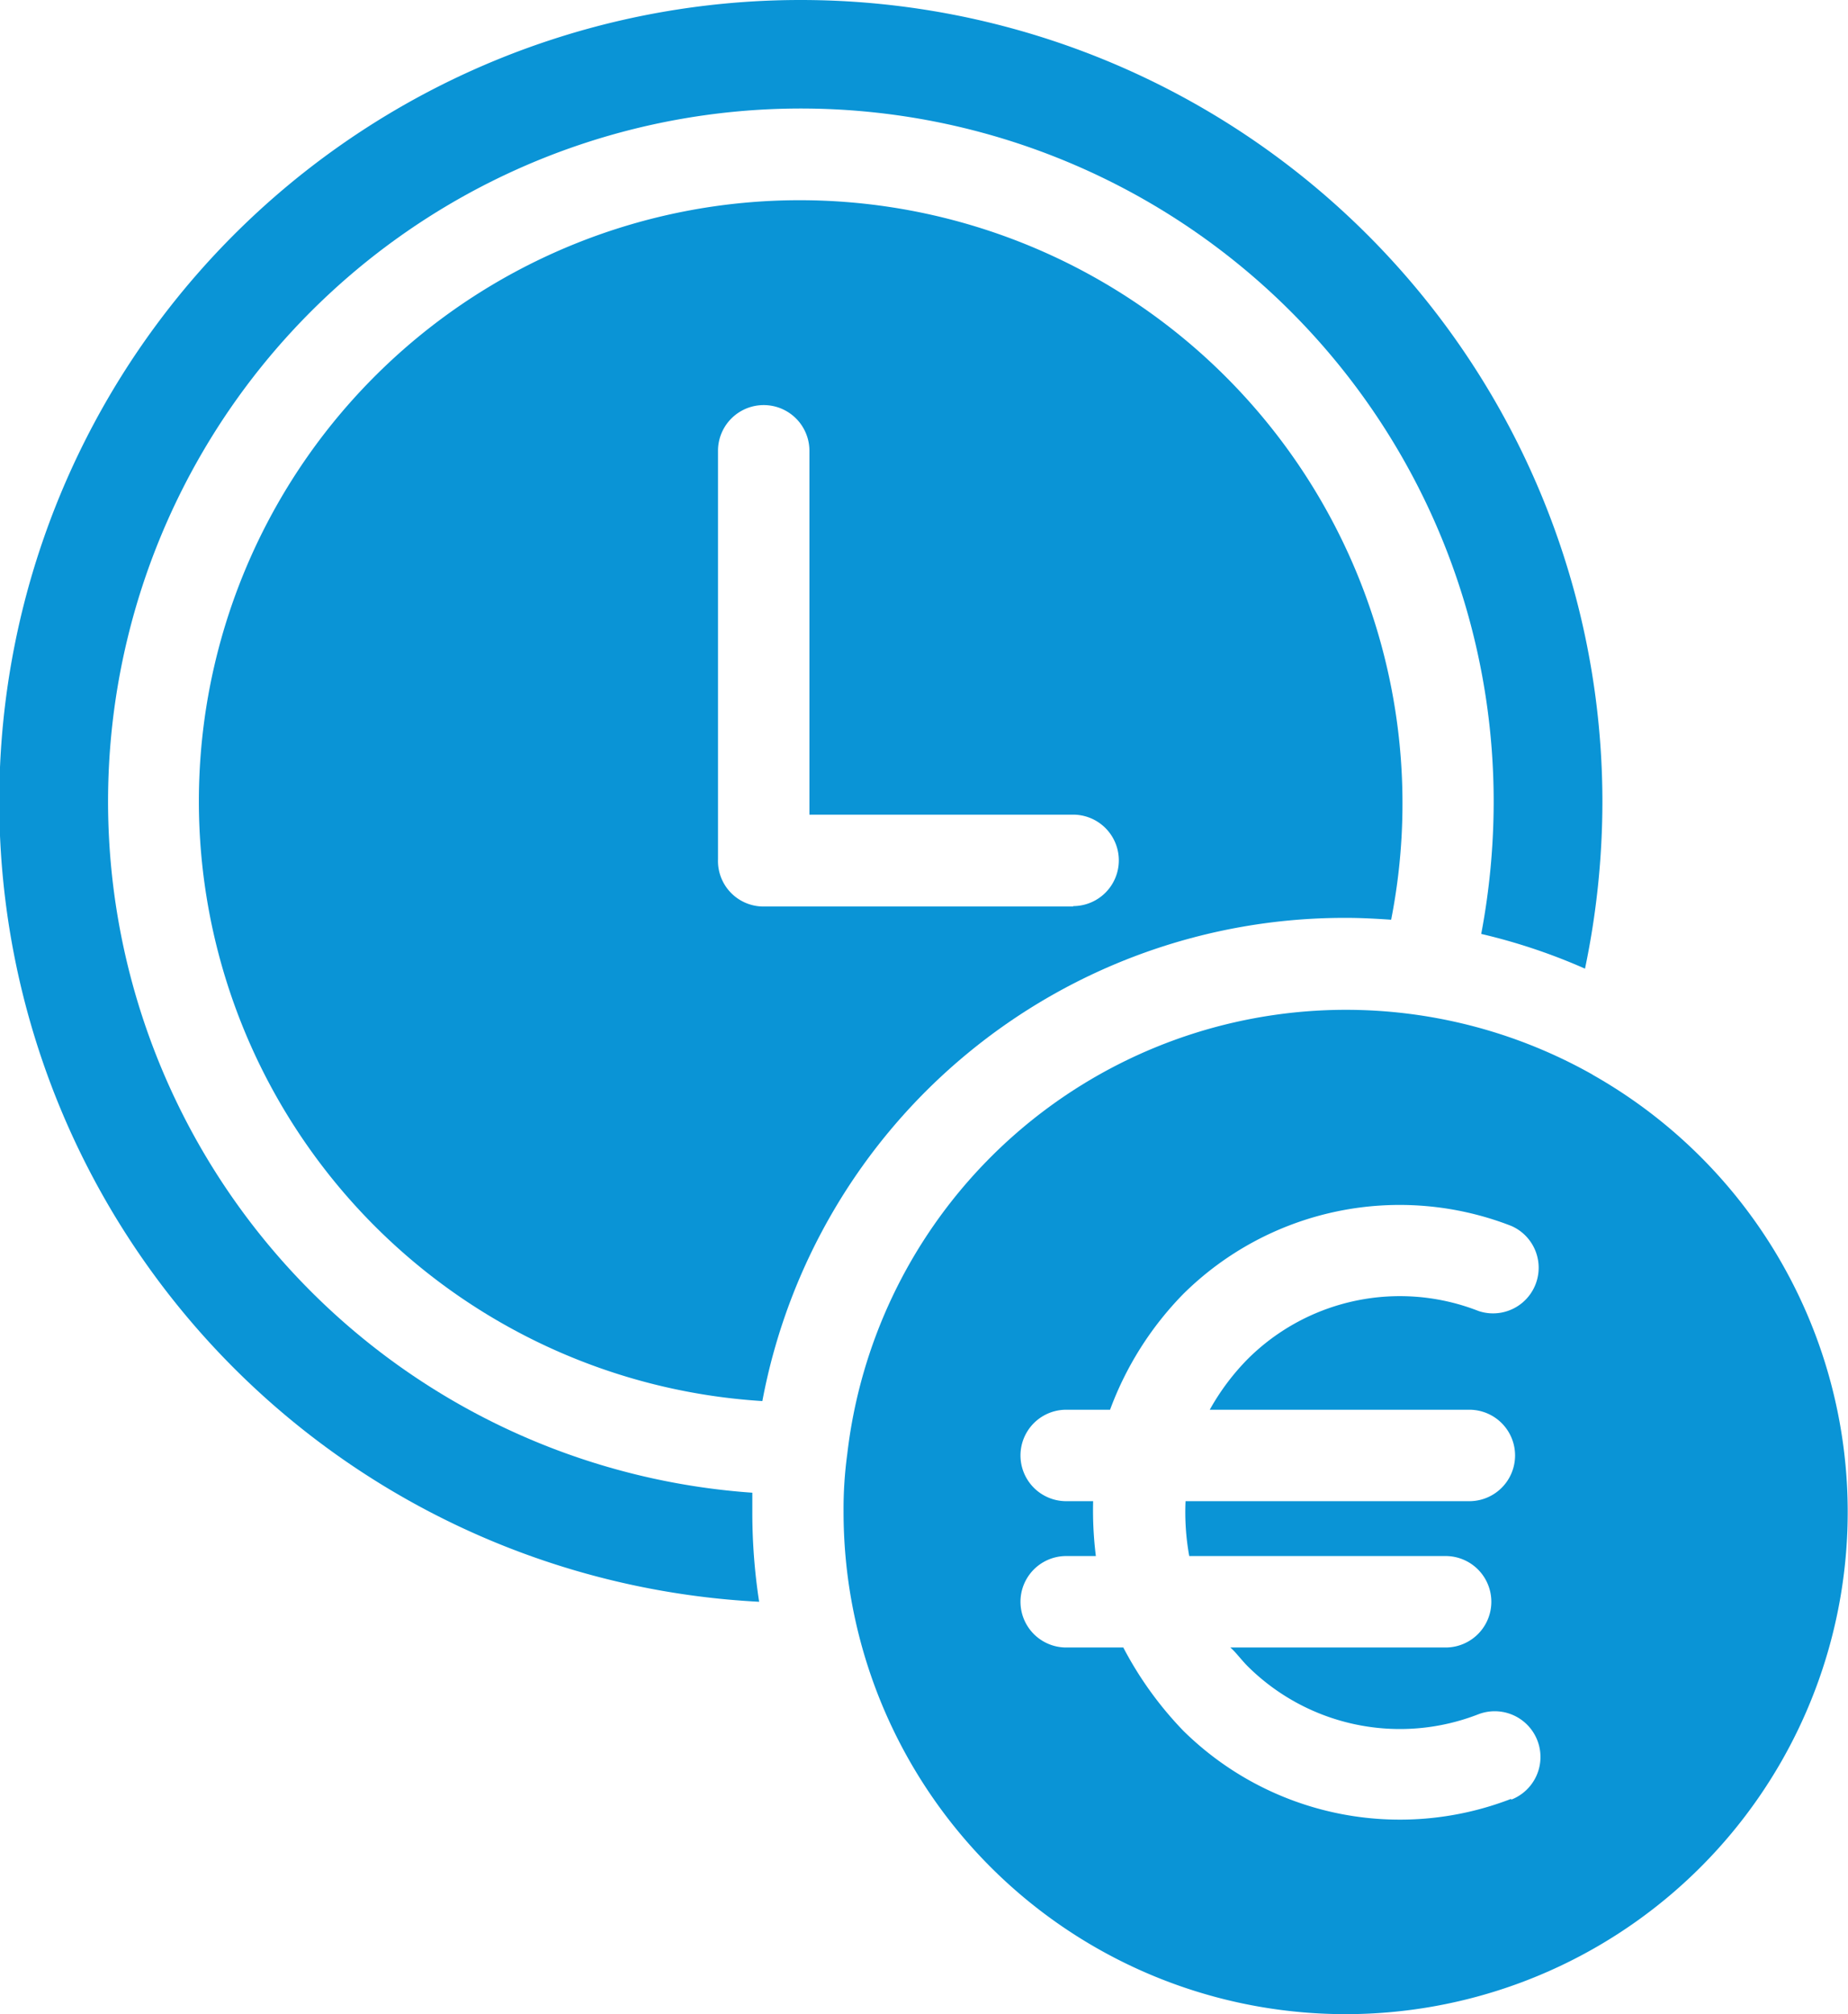 <svg xmlns="http://www.w3.org/2000/svg" width="19" height="20.703" viewBox="0 0 19 20.703"><defs><style>.a{fill:#0a94d6;}</style></defs><g transform="translate(-18.125)"><g transform="translate(18.125)"><path class="a" d="M26.362,0a8.238,8.238,0,0,0-.432,16.465,6.033,6.033,0,0,1-.07-.921c0-.07,0-.136,0-.2a7.123,7.123,0,1,1,7.622-7.109A7.319,7.319,0,0,1,33.354,9.6a6.052,6.052,0,0,1,1.067.357A8.4,8.4,0,0,0,34.6,8.237,8.244,8.244,0,0,0,26.362,0Z" transform="translate(-18.125)"/></g><g transform="translate(20.183 2.058)"><g transform="translate(0)"><path class="a" d="M68.1,43.8a6.178,6.178,0,0,0-.395,12.344,6.091,6.091,0,0,1,6-4.967c.16,0,.315.009.465.019A6.2,6.2,0,0,0,68.1,43.8Zm2.8,7.26H67.7a.468.468,0,0,1-.451-.484v-4.2a.47.47,0,1,1,.94,0v3.74H70.9a.47.47,0,0,1,0,.94Z" transform="translate(-61.925 -43.8)"/></g></g><g transform="translate(26.799 10.38)"><g transform="translate(0)"><path class="a" d="M210.426,221.567a5.161,5.161,0,0,0-7.664,3.9v0a4.174,4.174,0,0,0-.038.592,5.162,5.162,0,1,0,7.7-4.492Zm-.836,7.443a3.17,3.17,0,0,1-3.374-.7,3.7,3.7,0,0,1-.616-.855h-.587a.47.47,0,1,1,0-.94h.305a3.778,3.778,0,0,1-.028-.564h-.277a.47.47,0,1,1,0-.94h.451a3.364,3.364,0,0,1,.752-1.189,3.161,3.161,0,0,1,3.374-.7.469.469,0,0,1-.338.874,2.217,2.217,0,0,0-2.368.489,2.41,2.41,0,0,0-.395.526h2.669a.47.47,0,1,1,0,.94H206.24a2.53,2.53,0,0,0,.038.564h2.636a.47.47,0,0,1,0,.94H206.7c.056.047.113.127.179.193a2.221,2.221,0,0,0,2.373.493.47.47,0,0,1,.334.879Z" transform="translate(-202.725 -220.9)"/></g></g></g></svg>